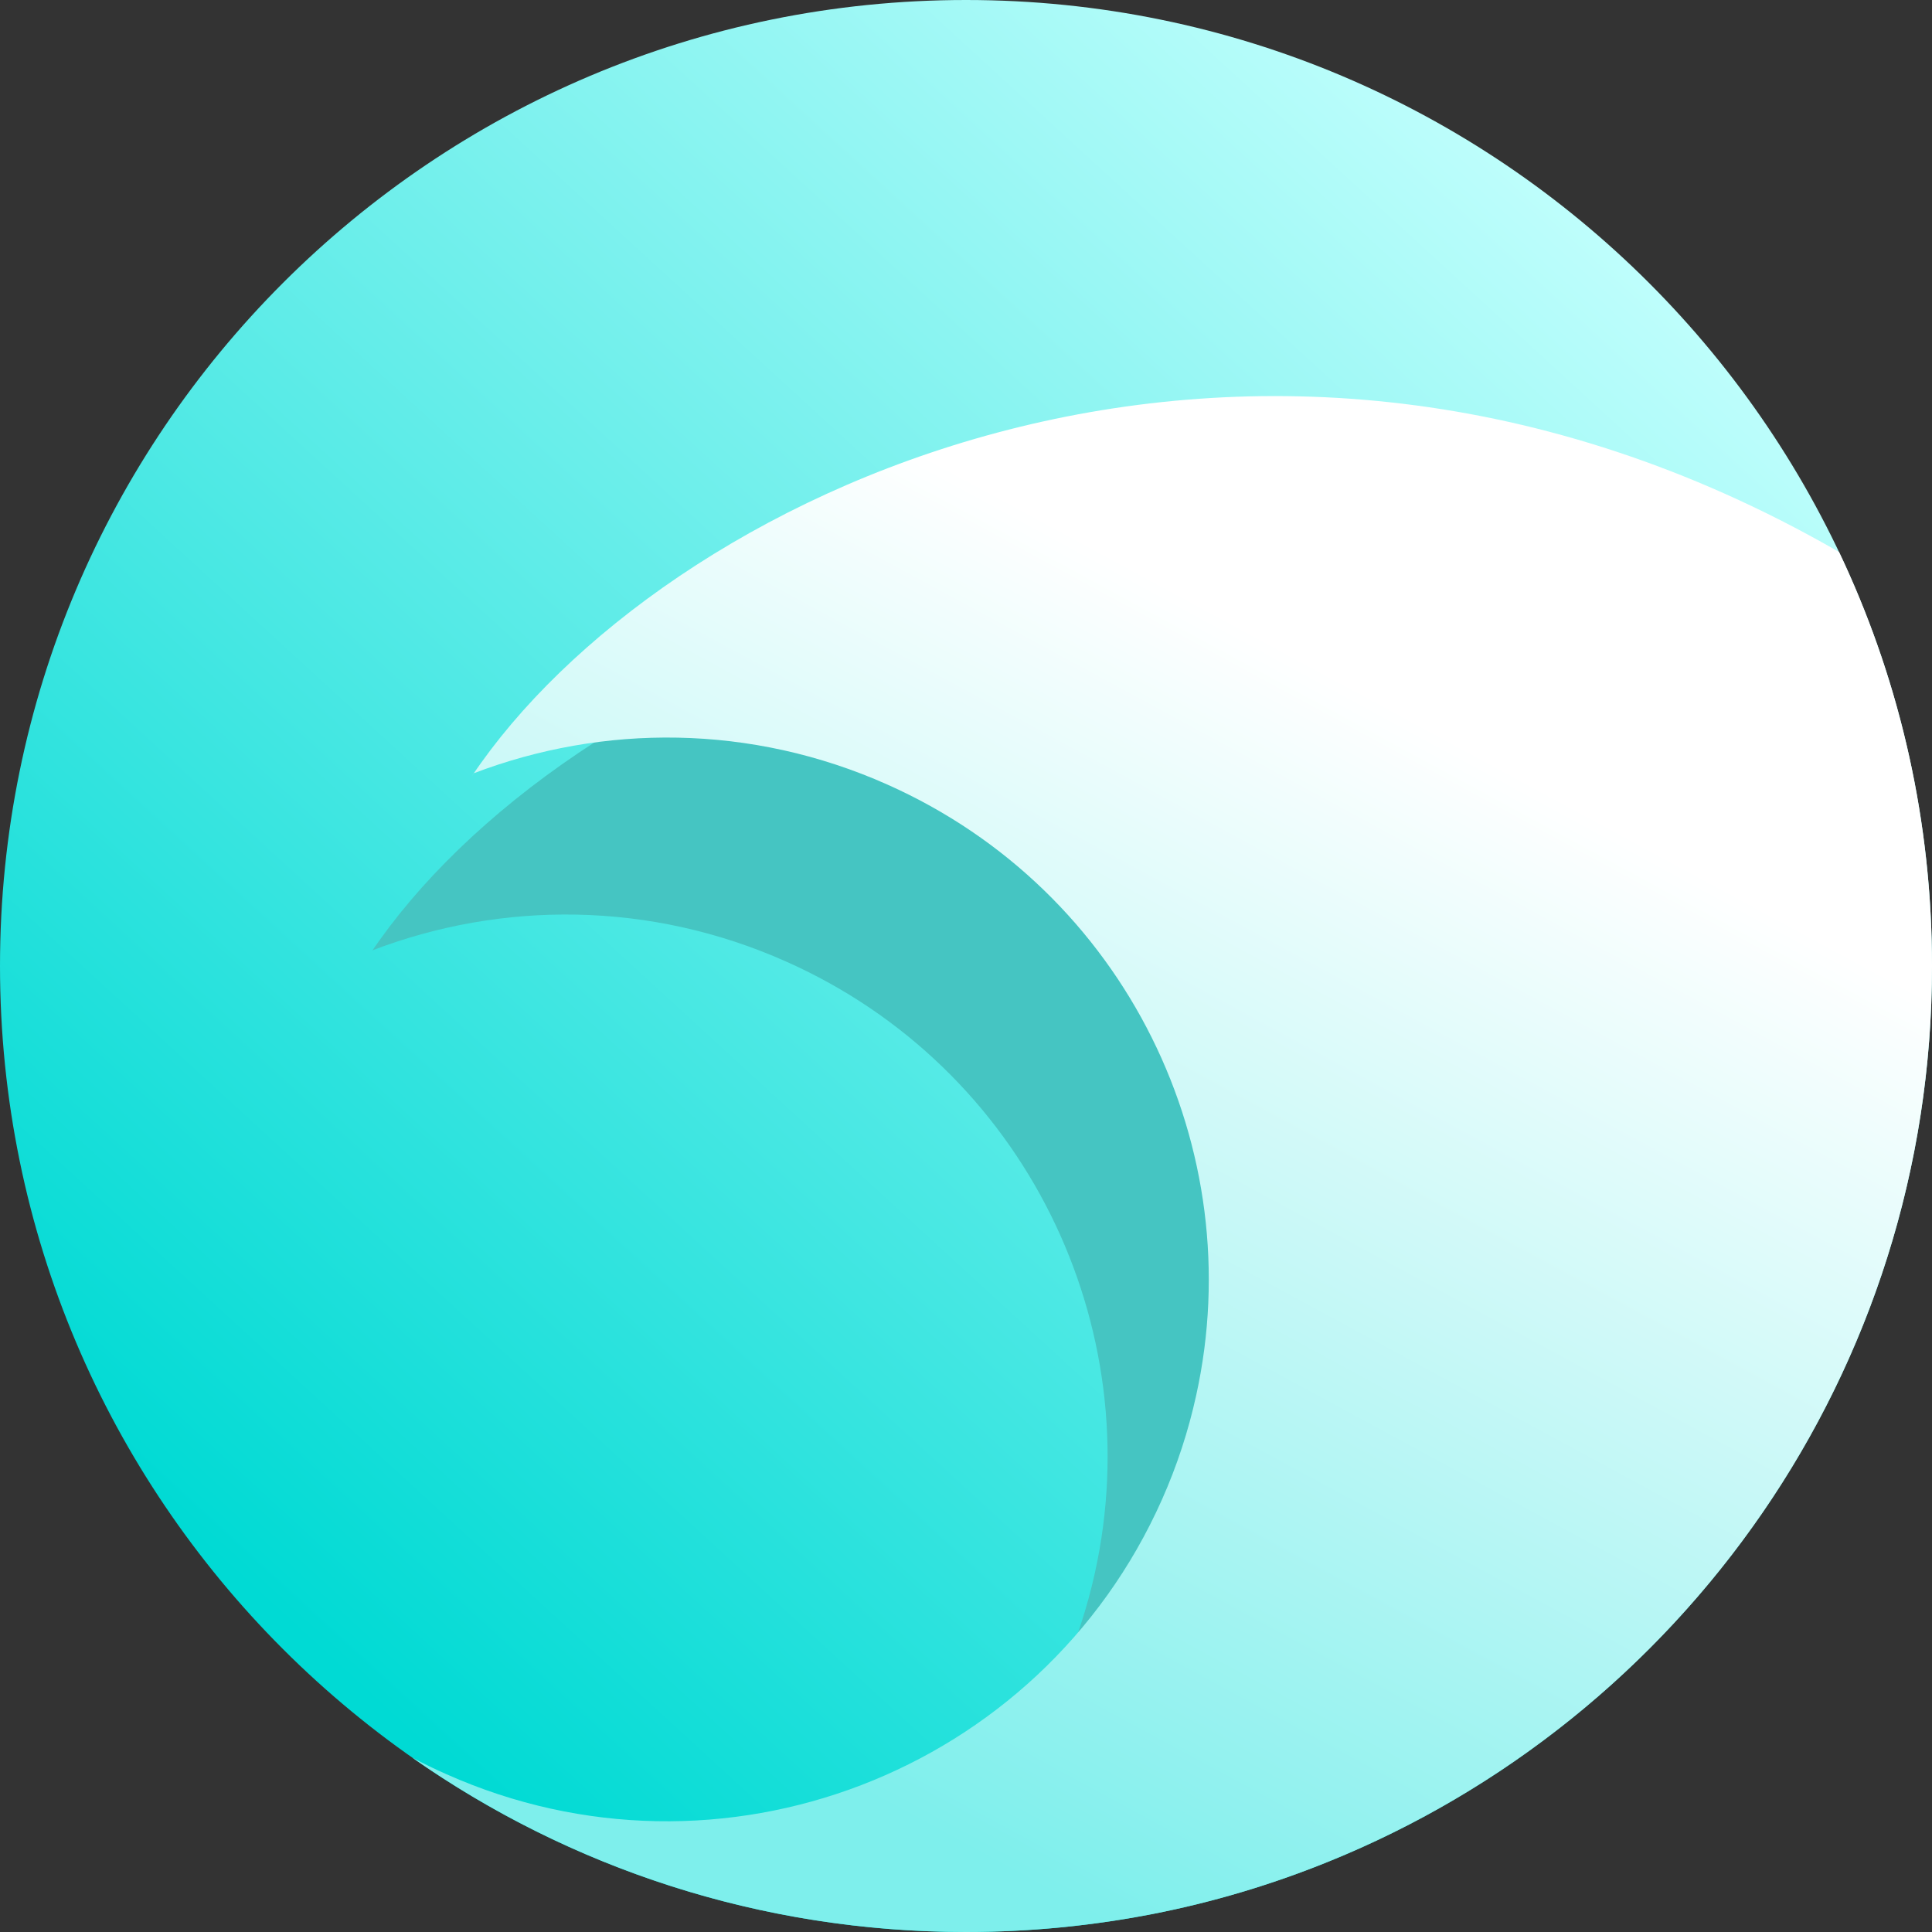 <svg width="16" height="16" viewBox="0 0 16 16" fill="none" xmlns="http://www.w3.org/2000/svg">
<rect x="0" y="0" width="16" height="16" fill="#333333" stroke="none"/>
<g clip-path="url(#clip0_41_1484)">
<path d="M16 8C16 3.582 12.418 0 8 0C3.582 0 0 3.582 0 8C0 12.418 3.582 16 8 16C12.418 16 16 12.418 16 8Z" fill="url(#paint0_linear_41_1484)"/>
<path fill-rule="evenodd" clip-rule="evenodd" d="M14.562 12.512C14.948 11.573 15.162 10.544 15.162 9.465C15.162 8.272 14.901 7.14 14.433 6.124L14.392 6.036L14.245 5.953C9.397 3.264 4.62 5.584 3.071 7.891L3.085 7.87C4.155 7.461 5.381 7.46 6.51 7.963C8.491 8.844 9.518 10.985 9.068 13.023C9.004 13.314 8.91 13.603 8.784 13.886C8.393 14.764 7.754 15.455 6.987 15.913C7.31 15.952 7.639 15.973 7.973 15.973C10.706 15.973 13.118 14.603 14.562 12.512Z" fill="#45C5C2"/>
<path fill-rule="evenodd" clip-rule="evenodd" d="M15.23 4.571L15.271 4.658C15.739 5.675 16 6.807 16 8C16 11.36 13.928 14.236 10.992 15.421C10.53 15.608 10.047 15.753 9.546 15.851C9.046 15.948 8.529 16 8 16C6.294 16 4.713 15.466 3.414 14.556C3.507 14.605 3.601 14.651 3.699 14.694L3.699 14.694C5.962 15.702 8.614 14.684 9.622 12.421C9.748 12.138 9.842 11.849 9.906 11.557C10.356 9.52 9.329 7.379 7.348 6.497C6.219 5.994 4.993 5.996 3.923 6.404L3.909 6.426C5.458 4.118 10.236 1.798 15.083 4.488L15.23 4.571Z" fill="url(#paint1_linear_41_1484)"/>
</g>
<defs>
<linearGradient id="paint0_linear_41_1484" x1="3" y1="14" x2="14" y2="2" gradientUnits="userSpaceOnUse">
<stop stop-color="#00DAD4"/>
<stop offset="1" stop-color="#C4FFFD"/>
</linearGradient>
<linearGradient id="paint1_linear_41_1484" x1="5.931" y1="14.183" x2="10.687" y2="5.4" gradientUnits="userSpaceOnUse">
<stop stop-color="#7EEFEC"/>
<stop offset="1" stop-color="white"/>
</linearGradient>
<clipPath id="clip0_41_1484">
<rect width="16" height="16" fill="white"/>
</clipPath>
</defs>
</svg>
